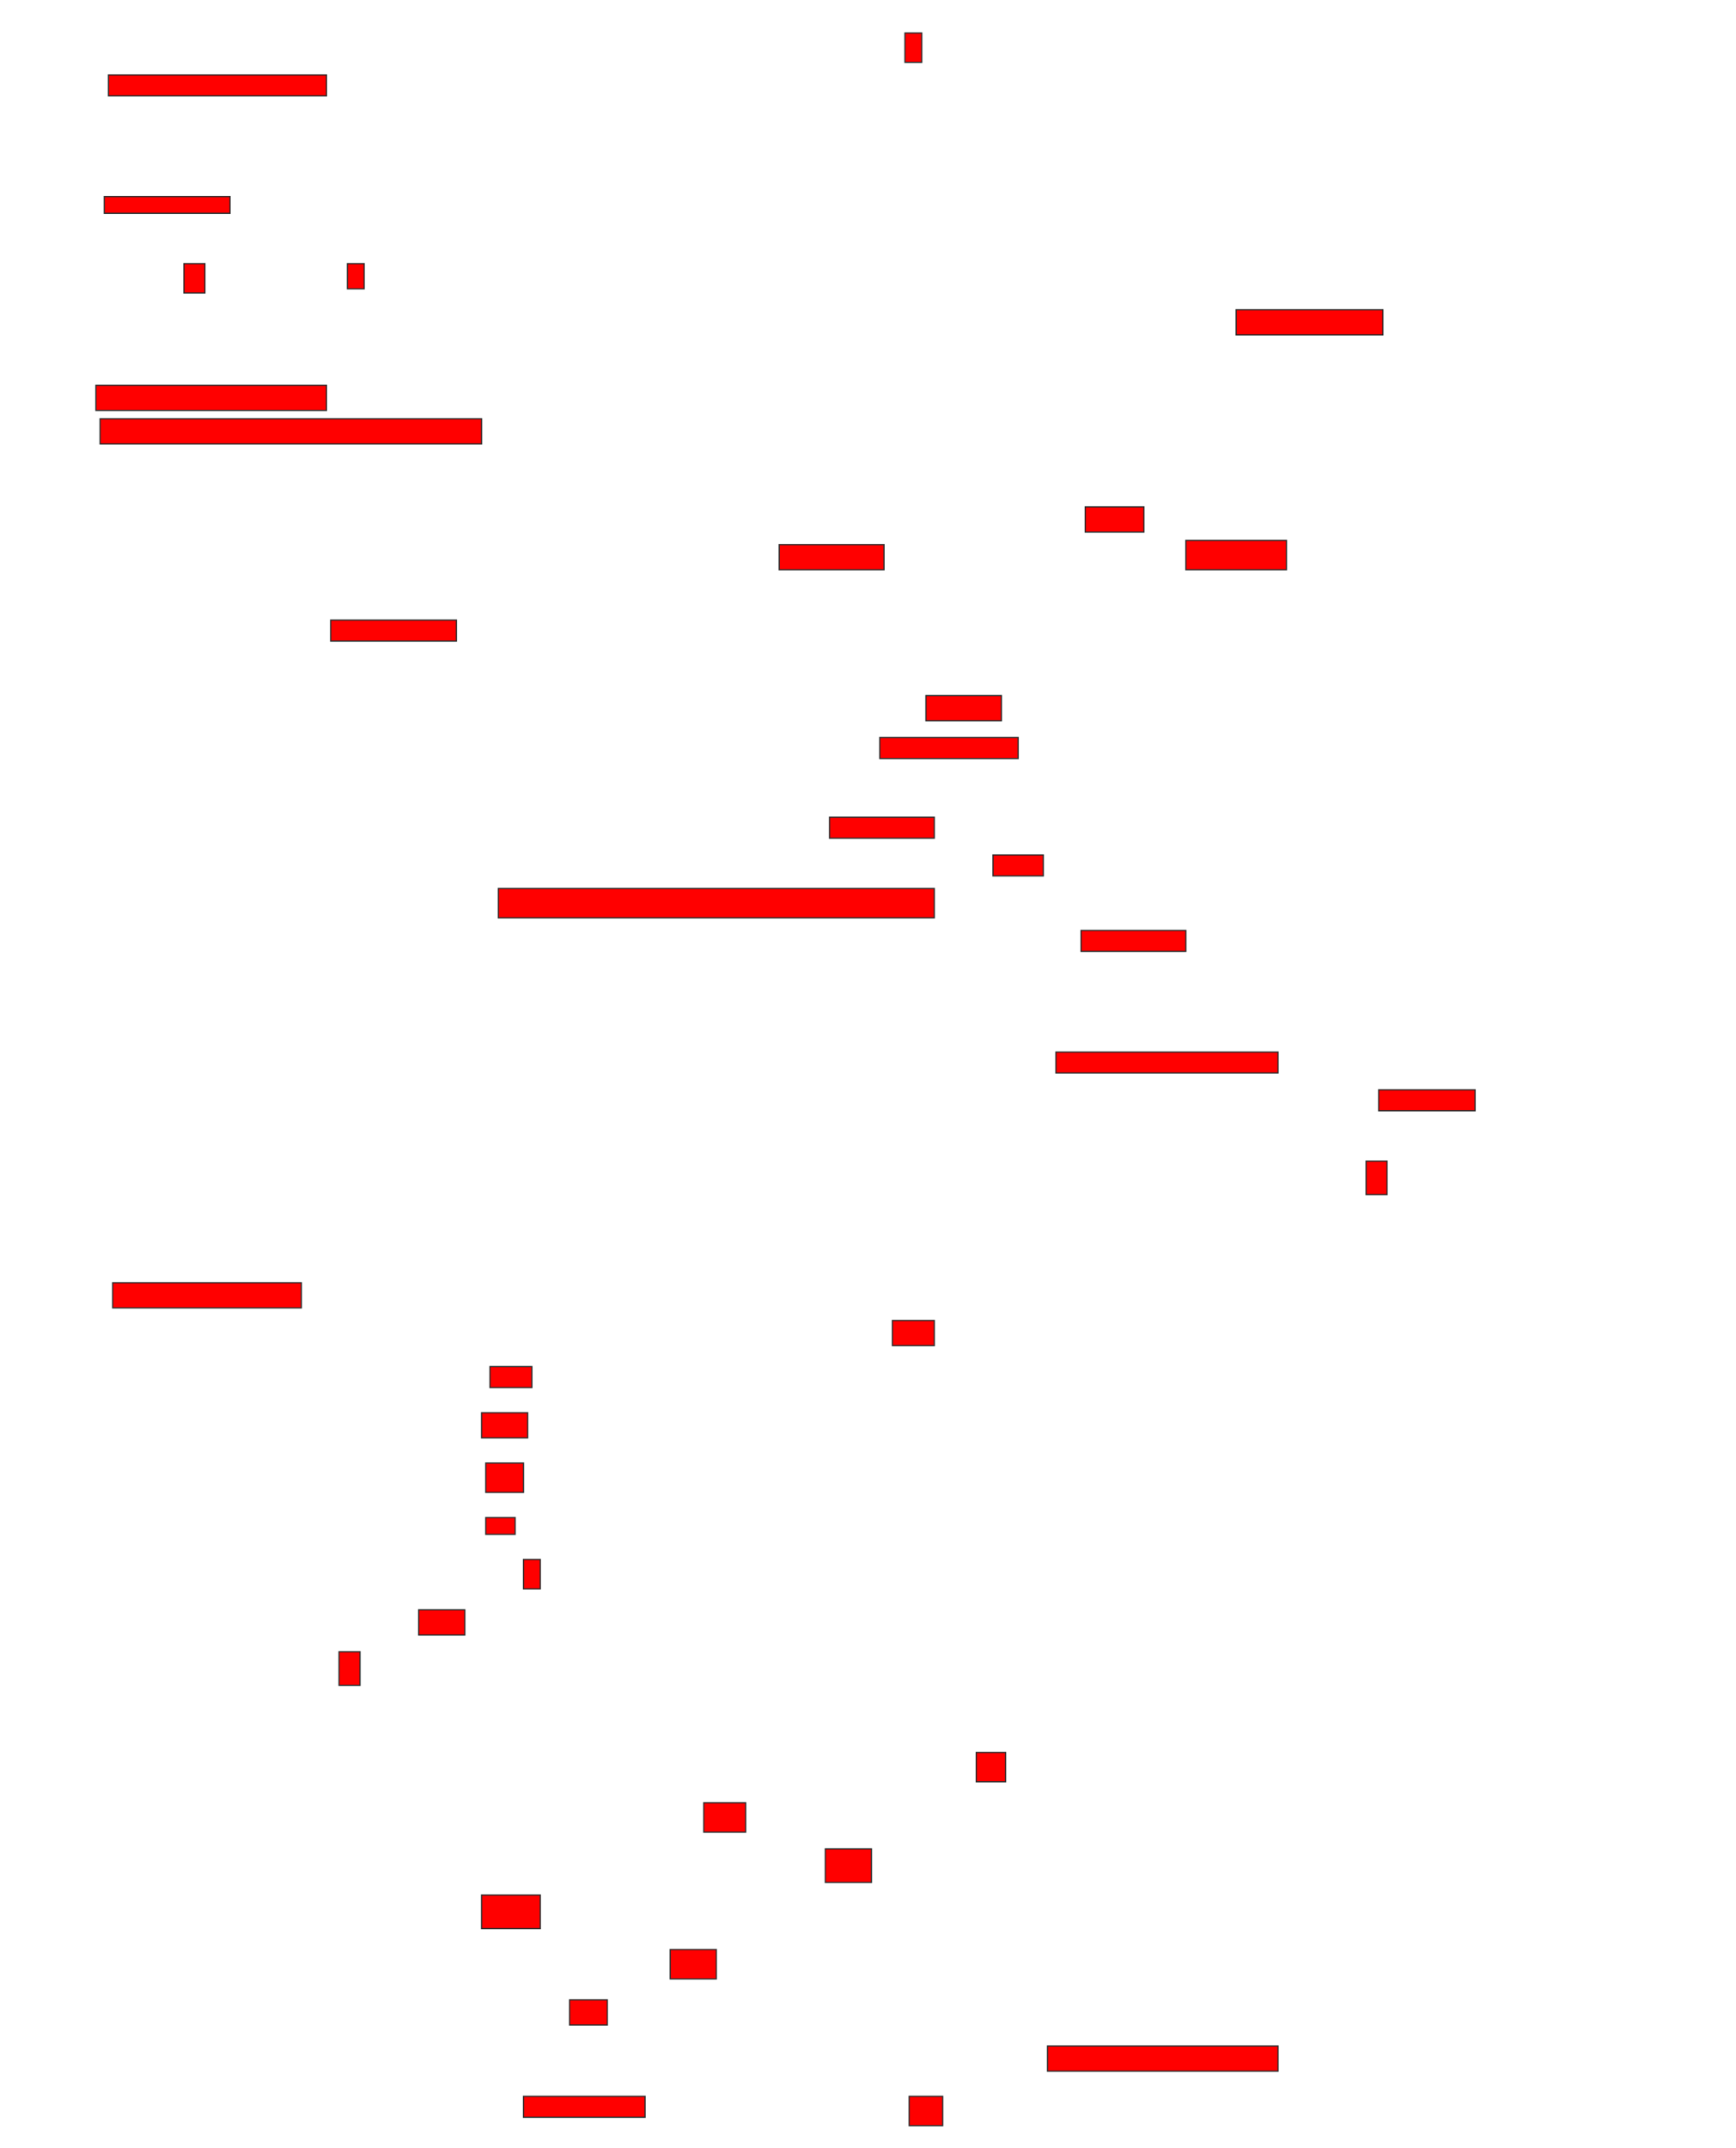 <svg xmlns="http://www.w3.org/2000/svg" width="1428" height="1766">
 <!-- Created with Image Occlusion Enhanced -->
 <g>
  <title>Labels</title>
 </g>
 <g>
  <title>Masks</title>
  <rect id="9be9fd56cf3f46db813d25d2e3509eff-oa-1" height="24.138" width="13.793" y="27.103" x="744.414" stroke="#2D2D2D" fill="#ff0000"/>
  <rect id="9be9fd56cf3f46db813d25d2e3509eff-oa-2" height="17.241" width="179.31" y="61.586" x="89.241" stroke="#2D2D2D" fill="#ff0000"/>
  <rect id="9be9fd56cf3f46db813d25d2e3509eff-oa-3" height="13.793" width="103.448" y="161.586" x="85.793" stroke="#2D2D2D" fill="#ff0000"/>
  
  <rect id="9be9fd56cf3f46db813d25d2e3509eff-oa-4" height="24.138" width="17.241" y="216.759" x="151.31" stroke="#2D2D2D" fill="#ff0000"/>
  <rect id="9be9fd56cf3f46db813d25d2e3509eff-oa-5" height="20.69" width="13.793" y="216.759" x="285.793" stroke="#2D2D2D" fill="#ff0000"/>
  <rect id="9be9fd56cf3f46db813d25d2e3509eff-oa-6" height="20.69" width="120.69" y="254.69" x="1016.828" stroke="#2D2D2D" fill="#ff0000"/>
  <rect id="9be9fd56cf3f46db813d25d2e3509eff-oa-7" height="20.69" width="189.655" y="316.759" x="78.897" stroke="#2D2D2D" fill="#ff0000"/>
  <rect id="9be9fd56cf3f46db813d25d2e3509eff-oa-8" height="20.69" width="313.793" y="344.345" x="82.345" stroke="#2D2D2D" fill="#ff0000"/>
  <rect id="9be9fd56cf3f46db813d25d2e3509eff-oa-9" height="20.69" width="48.276" y="416.759" x="892.69" stroke="#2D2D2D" fill="#ff0000"/>
  <rect id="9be9fd56cf3f46db813d25d2e3509eff-oa-10" height="20.69" width="86.207" y="447.793" x="640.966" stroke="#2D2D2D" fill="#ff0000"/>
  <rect id="9be9fd56cf3f46db813d25d2e3509eff-oa-11" height="24.138" width="82.759" y="444.345" x="975.448" stroke="#2D2D2D" fill="#ff0000"/>
  <rect id="9be9fd56cf3f46db813d25d2e3509eff-oa-12" height="17.241" width="103.448" y="509.862" x="272" stroke="#2D2D2D" fill="#ff0000"/>
  <rect id="9be9fd56cf3f46db813d25d2e3509eff-oa-13" height="20.69" width="62.069" y="571.931" x="761.655" stroke="#2D2D2D" fill="#ff0000"/>
  <rect id="9be9fd56cf3f46db813d25d2e3509eff-oa-14" height="17.241" width="113.793" y="606.414" x="723.724" stroke="#2D2D2D" fill="#ff0000"/>
  <rect id="9be9fd56cf3f46db813d25d2e3509eff-oa-15" height="17.241" width="86.207" y="671.931" x="682.345" stroke="#2D2D2D" fill="#ff0000"/>
  <rect id="9be9fd56cf3f46db813d25d2e3509eff-oa-16" height="17.241" width="41.379" y="702.965" x="816.828" stroke="#2D2D2D" fill="#ff0000"/>
  <rect id="9be9fd56cf3f46db813d25d2e3509eff-oa-17" height="24.138" width="358.621" y="730.552" x="409.931" stroke="#2D2D2D" fill="#ff0000"/>
  <rect id="9be9fd56cf3f46db813d25d2e3509eff-oa-18" height="17.241" width="86.207" y="765.034" x="889.241" stroke="#2D2D2D" fill="#ff0000"/>
  <rect id="9be9fd56cf3f46db813d25d2e3509eff-oa-19" height="17.241" width="182.759" y="865.034" x="868.552" stroke="#2D2D2D" fill="#ff0000"/>
  <rect id="9be9fd56cf3f46db813d25d2e3509eff-oa-20" height="17.241" width="79.31" y="896.069" x="1134.069" stroke="#2D2D2D" fill="#ff0000"/>
  <rect id="9be9fd56cf3f46db813d25d2e3509eff-oa-21" height="27.586" width="17.241" y="954.69" x="1123.724" stroke="#2D2D2D" fill="#ff0000"/>
  <rect id="9be9fd56cf3f46db813d25d2e3509eff-oa-22" height="20.69" width="155.172" y="1054.69" x="92.69" stroke="#2D2D2D" fill="#ff0000"/>
  <rect id="9be9fd56cf3f46db813d25d2e3509eff-oa-23" height="20.69" width="34.483" y="1085.724" x="734.069" stroke="#2D2D2D" fill="#ff0000"/>
  <rect id="9be9fd56cf3f46db813d25d2e3509eff-oa-24" height="17.241" width="34.483" y="1123.655" x="403.034" stroke="#2D2D2D" fill="#ff0000"/>
  <rect id="9be9fd56cf3f46db813d25d2e3509eff-oa-25" height="20.69" width="37.931" y="1161.586" x="396.138" stroke="#2D2D2D" fill="#ff0000"/>
  <rect id="9be9fd56cf3f46db813d25d2e3509eff-oa-26" height="24.138" width="31.034" y="1202.965" x="399.586" stroke="#2D2D2D" fill="#ff0000"/>
  <rect id="9be9fd56cf3f46db813d25d2e3509eff-oa-27" height="13.793" width="24.138" y="1247.793" x="399.586" stroke="#2D2D2D" fill="#ff0000"/>
  <rect id="9be9fd56cf3f46db813d25d2e3509eff-oa-28" height="24.138" width="13.793" y="1282.276" x="430.621" stroke="#2D2D2D" fill="#ff0000"/>
  <rect id="9be9fd56cf3f46db813d25d2e3509eff-oa-29" height="20.69" width="37.931" y="1323.655" x="344.414" stroke="#2D2D2D" fill="#ff0000"/>
  <rect id="9be9fd56cf3f46db813d25d2e3509eff-oa-30" height="27.586" width="17.241" y="1358.138" x="278.897" stroke="#2D2D2D" fill="#ff0000"/>
  
  <rect id="9be9fd56cf3f46db813d25d2e3509eff-oa-31" height="24.138" width="24.138" y="1440.896" x="803.035" stroke="#2D2D2D" fill="#ff0000"/>
  <rect id="9be9fd56cf3f46db813d25d2e3509eff-oa-32" height="24.138" width="34.483" y="1482.276" x="578.897" stroke="#2D2D2D" fill="#ff0000"/>
  <rect id="9be9fd56cf3f46db813d25d2e3509eff-oa-33" height="27.586" width="37.931" y="1520.207" x="678.897" stroke="#2D2D2D" fill="#ff0000"/>
  <rect id="9be9fd56cf3f46db813d25d2e3509eff-oa-34" height="27.586" width="48.276" y="1558.138" x="396.138" stroke="#2D2D2D" fill="#ff0000"/>
  <rect id="9be9fd56cf3f46db813d25d2e3509eff-oa-35" height="24.138" width="37.931" y="1602.965" x="551.31" stroke="#2D2D2D" fill="#ff0000"/>
  <rect id="9be9fd56cf3f46db813d25d2e3509eff-oa-36" height="20.69" width="31.034" y="1644.345" x="468.552" stroke="#2D2D2D" fill="#ff0000"/>
  <rect id="9be9fd56cf3f46db813d25d2e3509eff-oa-37" height="20.69" width="189.655" y="1682.276" x="861.655" stroke="#2D2D2D" fill="#ff0000"/>
  <rect id="9be9fd56cf3f46db813d25d2e3509eff-oa-38" height="17.241" width="100" y="1723.655" x="430.621" stroke="#2D2D2D" fill="#ff0000"/>
  <rect id="9be9fd56cf3f46db813d25d2e3509eff-oa-39" height="24.138" width="27.586" y="1723.655" x="747.862" stroke="#2D2D2D" fill="#ff0000"/>
 </g>
</svg>